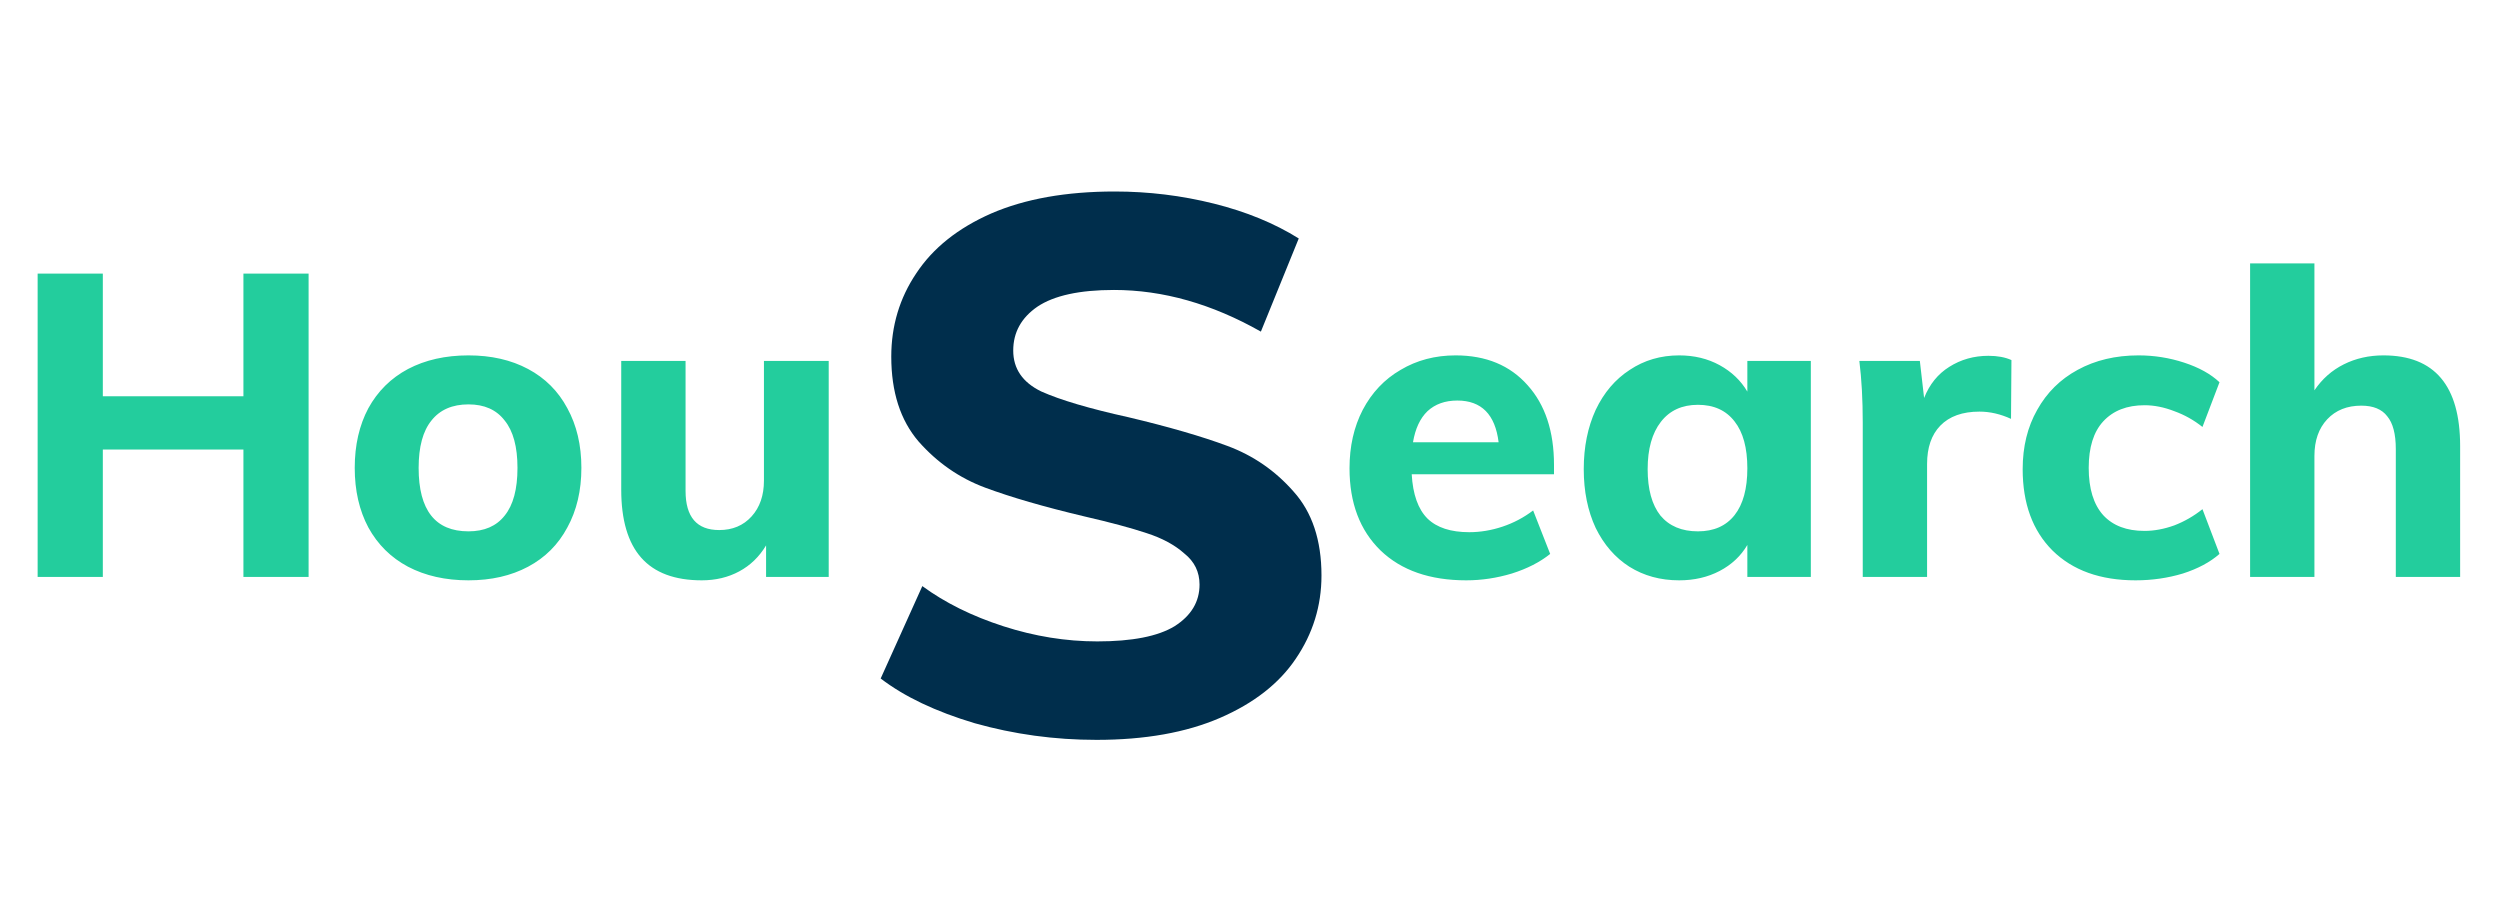 <svg width="130" height="48" viewBox="0 0 130 48" fill="none" xmlns="http://www.w3.org/2000/svg">
<path d="M57.02 38.473C54.84 38.473 52.727 38.184 50.679 37.606C48.657 37.002 47.029 36.228 45.795 35.282L47.961 30.477C49.143 31.344 50.548 32.04 52.175 32.565C53.803 33.09 55.431 33.353 57.059 33.353C58.871 33.353 60.21 33.09 61.076 32.565C61.943 32.014 62.376 31.291 62.376 30.399C62.376 29.742 62.114 29.204 61.588 28.784C61.09 28.338 60.433 27.983 59.619 27.721C58.831 27.458 57.755 27.169 56.39 26.854C54.289 26.355 52.569 25.856 51.23 25.358C49.891 24.859 48.736 24.058 47.764 22.955C46.819 21.852 46.346 20.382 46.346 18.544C46.346 16.942 46.78 15.498 47.646 14.212C48.513 12.899 49.812 11.862 51.545 11.1C53.304 10.339 55.444 9.958 57.965 9.958C59.724 9.958 61.444 10.168 63.124 10.588C64.805 11.008 66.275 11.612 67.535 12.4L65.566 17.244C63.019 15.8 60.472 15.078 57.926 15.078C56.14 15.078 54.814 15.367 53.948 15.945C53.108 16.522 52.688 17.284 52.688 18.229C52.688 19.174 53.173 19.883 54.145 20.356C55.142 20.802 56.652 21.248 58.674 21.695C60.774 22.194 62.494 22.692 63.833 23.191C65.172 23.69 66.314 24.478 67.26 25.555C68.231 26.631 68.717 28.088 68.717 29.926C68.717 31.502 68.271 32.946 67.378 34.258C66.511 35.545 65.199 36.569 63.44 37.331C61.68 38.092 59.54 38.473 57.02 38.473Z" fill="#002E4C"/>
<path d="M16.047 14.226V30H12.658V23.376H5.347V30H1.957V14.226H5.347V20.607H12.658V14.226H16.047ZM24.361 30.177C23.165 30.177 22.116 29.941 21.215 29.468C20.329 28.996 19.642 28.316 19.155 27.43C18.683 26.544 18.446 25.51 18.446 24.329C18.446 23.147 18.683 22.113 19.155 21.227C19.642 20.341 20.329 19.662 21.215 19.189C22.116 18.716 23.165 18.48 24.361 18.48C25.543 18.48 26.577 18.716 27.463 19.189C28.349 19.662 29.028 20.341 29.501 21.227C29.988 22.113 30.232 23.147 30.232 24.329C30.232 25.51 29.988 26.544 29.501 27.43C29.028 28.316 28.349 28.996 27.463 29.468C26.577 29.941 25.543 30.177 24.361 30.177ZM24.361 27.63C25.188 27.63 25.816 27.356 26.244 26.81C26.688 26.263 26.909 25.436 26.909 24.329C26.909 23.236 26.688 22.416 26.244 21.869C25.816 21.308 25.188 21.028 24.361 21.028C23.52 21.028 22.877 21.308 22.434 21.869C21.991 22.416 21.769 23.236 21.769 24.329C21.769 26.529 22.633 27.63 24.361 27.63ZM43.093 18.768V30H39.836V28.361C39.482 28.951 39.016 29.402 38.44 29.712C37.864 30.022 37.215 30.177 36.491 30.177C35.088 30.177 34.039 29.786 33.345 29.003C32.651 28.22 32.304 27.039 32.304 25.459V18.768H35.649V25.525C35.649 26.884 36.232 27.563 37.399 27.563C38.093 27.563 38.655 27.327 39.083 26.854C39.511 26.381 39.725 25.761 39.725 24.993V18.768H43.093ZM80.808 24.661H73.409C73.468 25.709 73.741 26.477 74.229 26.965C74.716 27.438 75.44 27.674 76.4 27.674C76.976 27.674 77.552 27.578 78.128 27.386C78.704 27.194 79.236 26.913 79.723 26.544L80.609 28.804C80.077 29.232 79.413 29.572 78.615 29.823C77.832 30.059 77.042 30.177 76.245 30.177C74.354 30.177 72.87 29.66 71.792 28.627C70.714 27.578 70.175 26.153 70.175 24.351C70.175 23.213 70.403 22.202 70.861 21.316C71.334 20.415 71.991 19.721 72.833 19.233C73.675 18.731 74.627 18.48 75.691 18.48C77.271 18.48 78.519 18.997 79.435 20.031C80.351 21.05 80.808 22.431 80.808 24.174V24.661ZM75.779 20.828C75.144 20.828 74.627 21.013 74.229 21.382C73.845 21.751 73.594 22.291 73.475 22.999H77.928C77.751 21.552 77.035 20.828 75.779 20.828ZM94.163 18.768V30H90.862V28.338C90.522 28.915 90.042 29.365 89.422 29.69C88.802 30.015 88.1 30.177 87.317 30.177C86.343 30.177 85.479 29.941 84.725 29.468C83.987 28.996 83.403 28.324 82.975 27.452C82.562 26.566 82.355 25.547 82.355 24.395C82.355 23.243 82.562 22.217 82.975 21.316C83.403 20.415 83.994 19.721 84.748 19.233C85.501 18.731 86.357 18.48 87.317 18.48C88.1 18.48 88.802 18.65 89.422 18.989C90.042 19.329 90.522 19.787 90.862 20.363V18.768H94.163ZM88.292 27.63C89.119 27.63 89.754 27.349 90.197 26.788C90.64 26.227 90.862 25.414 90.862 24.351C90.862 23.287 90.64 22.475 90.197 21.914C89.754 21.338 89.119 21.05 88.292 21.05C87.465 21.05 86.823 21.345 86.365 21.936C85.907 22.527 85.678 23.346 85.678 24.395C85.678 25.444 85.9 26.249 86.343 26.81C86.8 27.356 87.45 27.63 88.292 27.63ZM103.398 18.502C103.871 18.502 104.27 18.576 104.595 18.724L104.573 21.781C104.026 21.53 103.48 21.404 102.933 21.404C102.047 21.404 101.368 21.648 100.895 22.135C100.437 22.608 100.208 23.273 100.208 24.129V30H96.863V21.98C96.863 20.784 96.804 19.713 96.686 18.768H99.832L100.053 20.695C100.334 19.986 100.77 19.447 101.36 19.078C101.966 18.694 102.645 18.502 103.398 18.502ZM111.05 30.177C109.219 30.177 107.779 29.66 106.73 28.627C105.696 27.593 105.179 26.182 105.179 24.395C105.179 23.228 105.43 22.202 105.933 21.316C106.435 20.415 107.136 19.721 108.037 19.233C108.953 18.731 110.009 18.48 111.205 18.48C112.018 18.48 112.808 18.605 113.576 18.857C114.344 19.108 114.957 19.447 115.414 19.876L114.528 22.202C114.085 21.847 113.598 21.574 113.066 21.382C112.534 21.175 112.018 21.072 111.515 21.072C110.6 21.072 109.883 21.353 109.366 21.914C108.864 22.46 108.613 23.265 108.613 24.329C108.613 25.407 108.864 26.227 109.366 26.788C109.869 27.334 110.585 27.607 111.515 27.607C112.018 27.607 112.534 27.511 113.066 27.319C113.598 27.113 114.085 26.832 114.528 26.477L115.414 28.804C114.927 29.232 114.292 29.572 113.509 29.823C112.726 30.059 111.907 30.177 111.05 30.177ZM123.939 18.48C126.598 18.48 127.927 20.053 127.927 23.199V30H124.582V23.354C124.582 22.571 124.434 22.003 124.138 21.648C123.858 21.279 123.407 21.094 122.787 21.094C122.049 21.094 121.458 21.331 121.015 21.803C120.572 22.276 120.35 22.911 120.35 23.708V30H117.005V13.695H120.35V20.297C120.749 19.706 121.258 19.255 121.879 18.945C122.499 18.635 123.186 18.48 123.939 18.48Z" fill="#23CD9D"/>
</svg>
